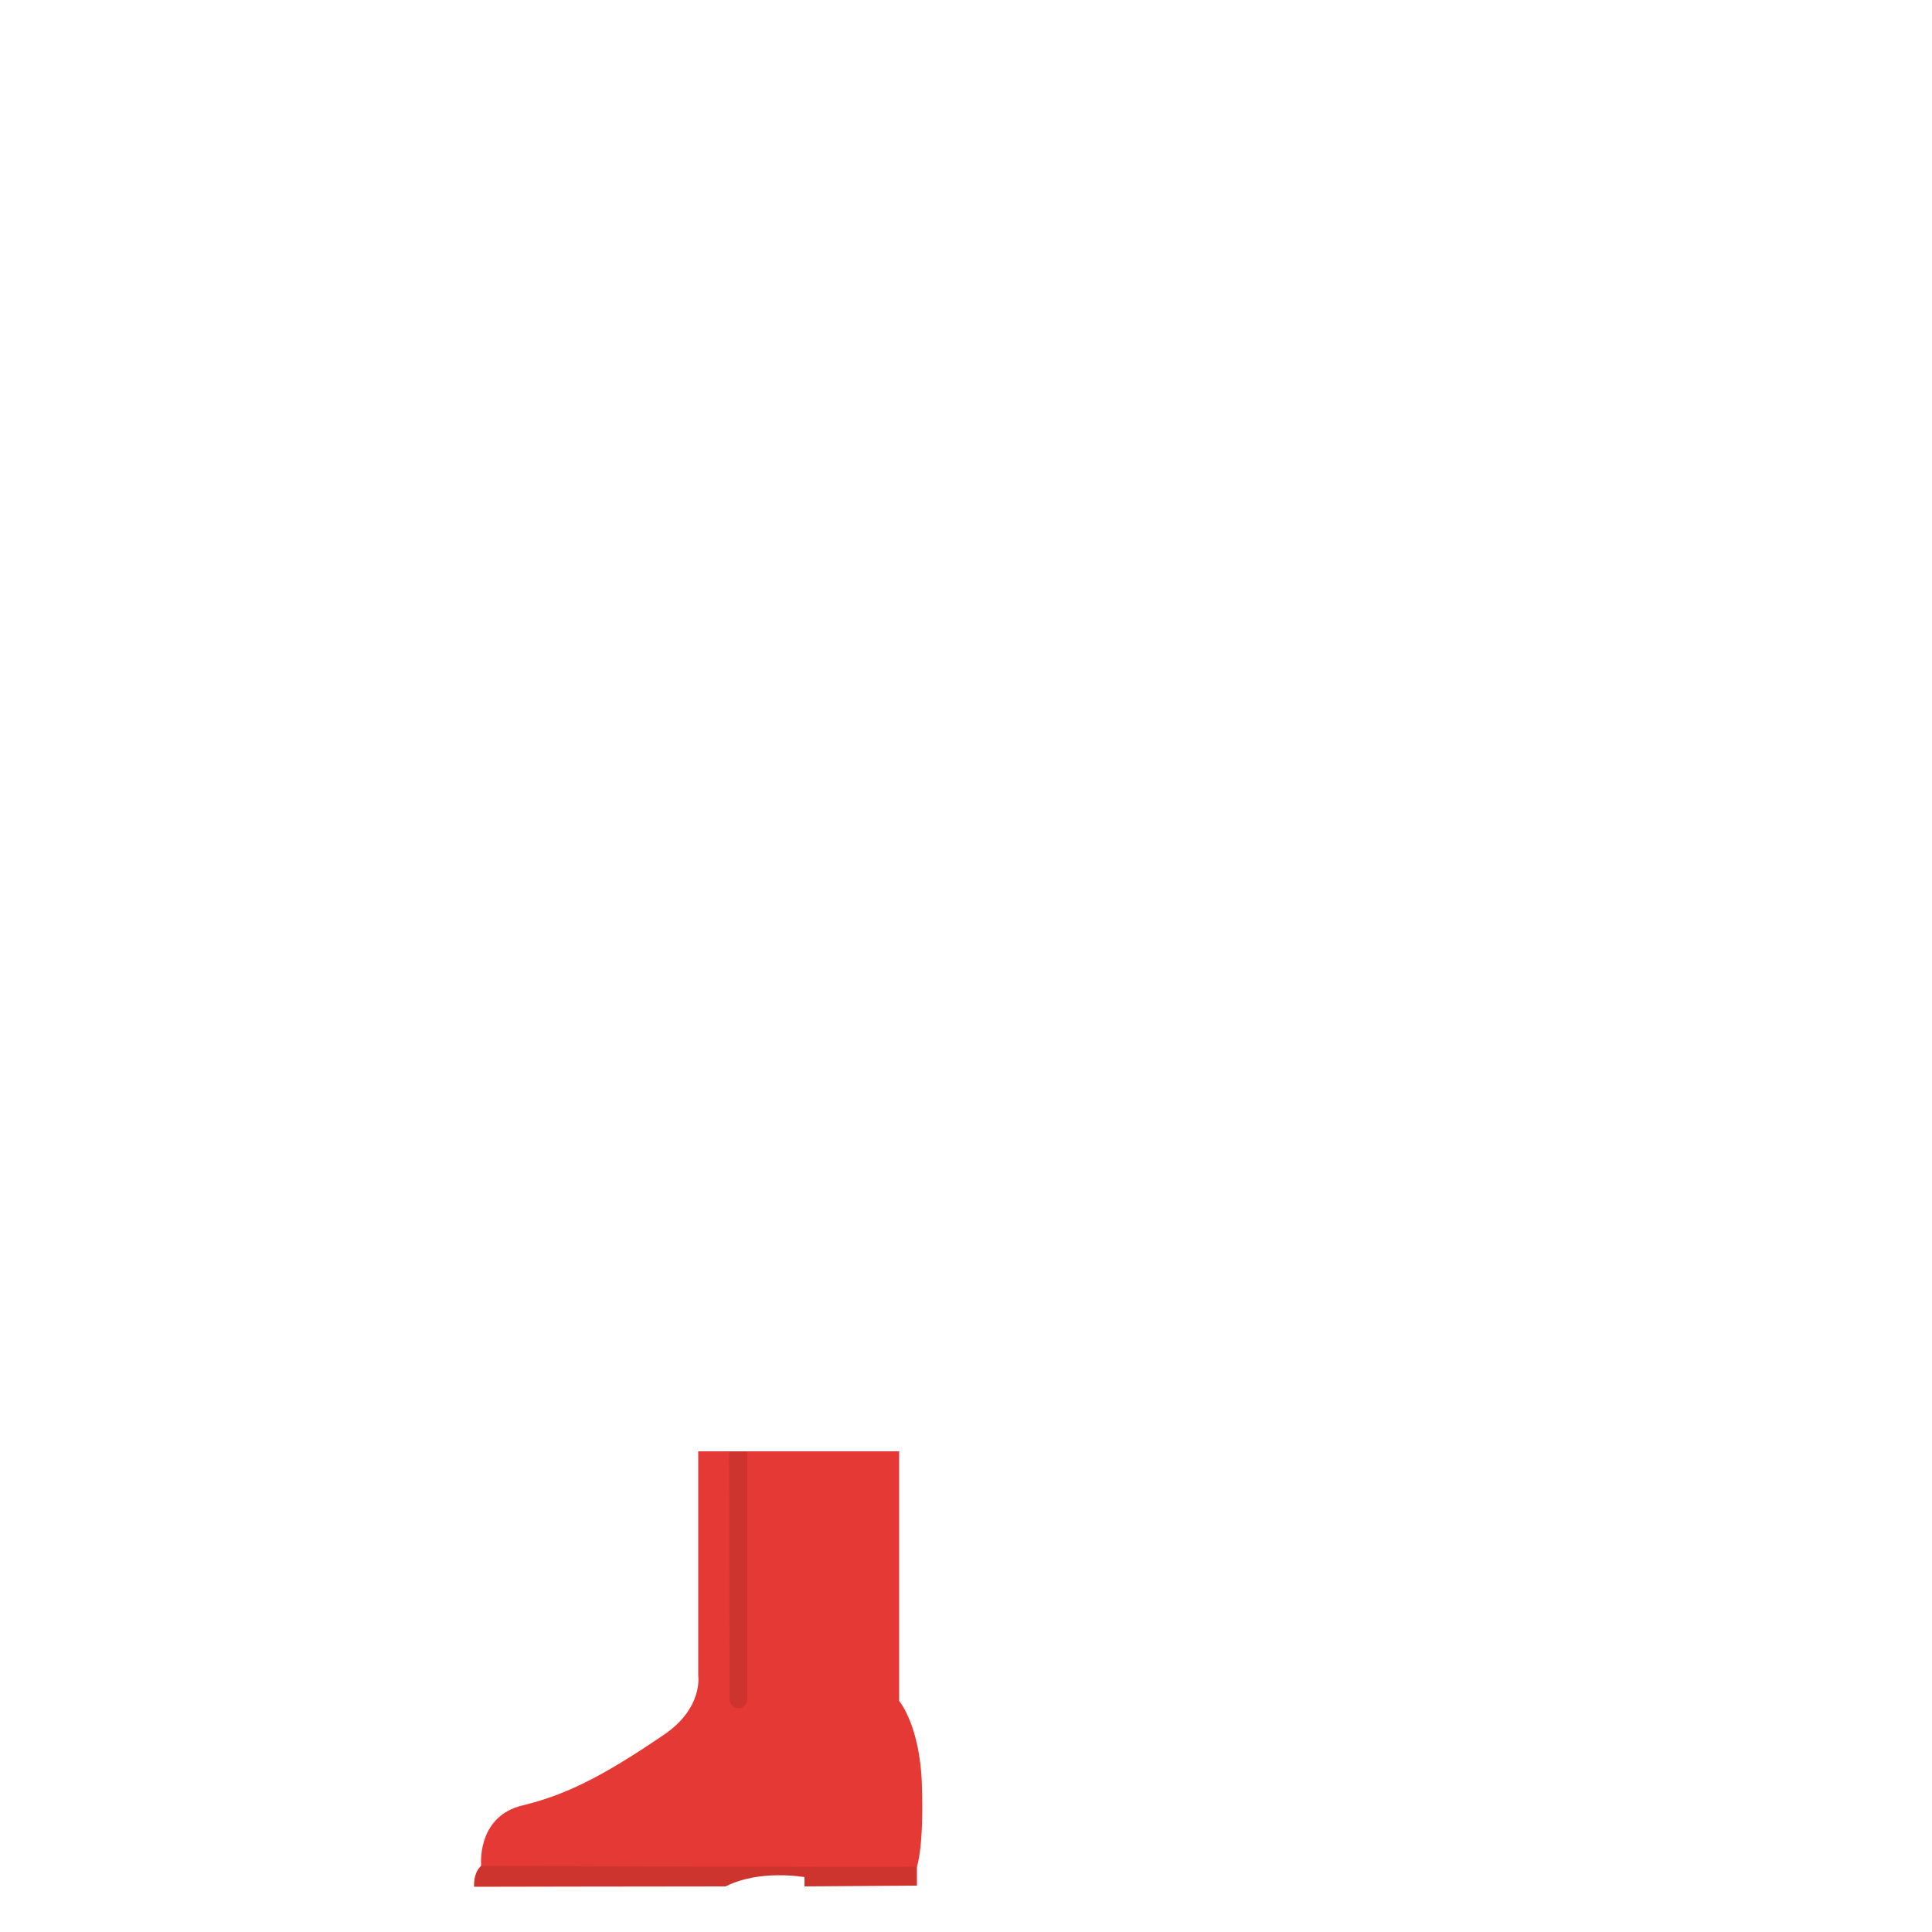 <?xml version="1.0" encoding="utf-8"?>
<!-- Generator: Adobe Illustrator 18.0.0, SVG Export Plug-In . SVG Version: 6.00 Build 0)  -->
<!DOCTYPE svg PUBLIC "-//W3C//DTD SVG 1.1//EN" "http://www.w3.org/Graphics/SVG/1.1/DTD/svg11.dtd">
<svg version="1.1" id="content" xmlns="http://www.w3.org/2000/svg" xmlns:xlink="http://www.w3.org/1999/xlink" x="0px" y="0px"
	 width="500px" height="500px" viewBox="0 0 500 500" enable-background="new 0 0 500 500" xml:space="preserve">
<rect id="position" display="none" fill="none" stroke="#000000" width="500" height="500"/>
<g>
	<path fill="#CE342E" d="M237.3,482.2v5.8l-29.1,0.2v-2.4c0,0-11.5-2.1-20.4,2.4c-19.5,0-65.1,0.1-65.1,0.1s-0.6-6.6,5.3-6.6
		s2.1-2.9,2.1-2.9l107.4-4.1L237.3,482.2z"/>
	<path fill="#E53935" d="M238.6,462.4c-0.4-15.8-5.9-22.2-5.9-22.2v-64.6h-39.2h-4.7h-8.1v58.1c0,0,1.3,8.3-8.8,15.2
		c-16.6,11.3-25.8,15.7-36.9,18.4c-10.7,2.7-10.6,13.4-10.5,15.3c0,0.2,0,0.3,0,0.3s108.9,0.4,112.7,0.2c0.1,0,0.1,0,0.1,0
		C237.3,483.2,239.1,478.1,238.6,462.4z"/>
	<path fill="#CE342E" d="M188.8,439.8c0,1.3,1.1,2.3,2.3,2.3c1.3,0,2.3-1.1,2.3-2.3v-64.1h-4.7L188.8,439.8L188.8,439.8z"/>
</g>
</svg>
